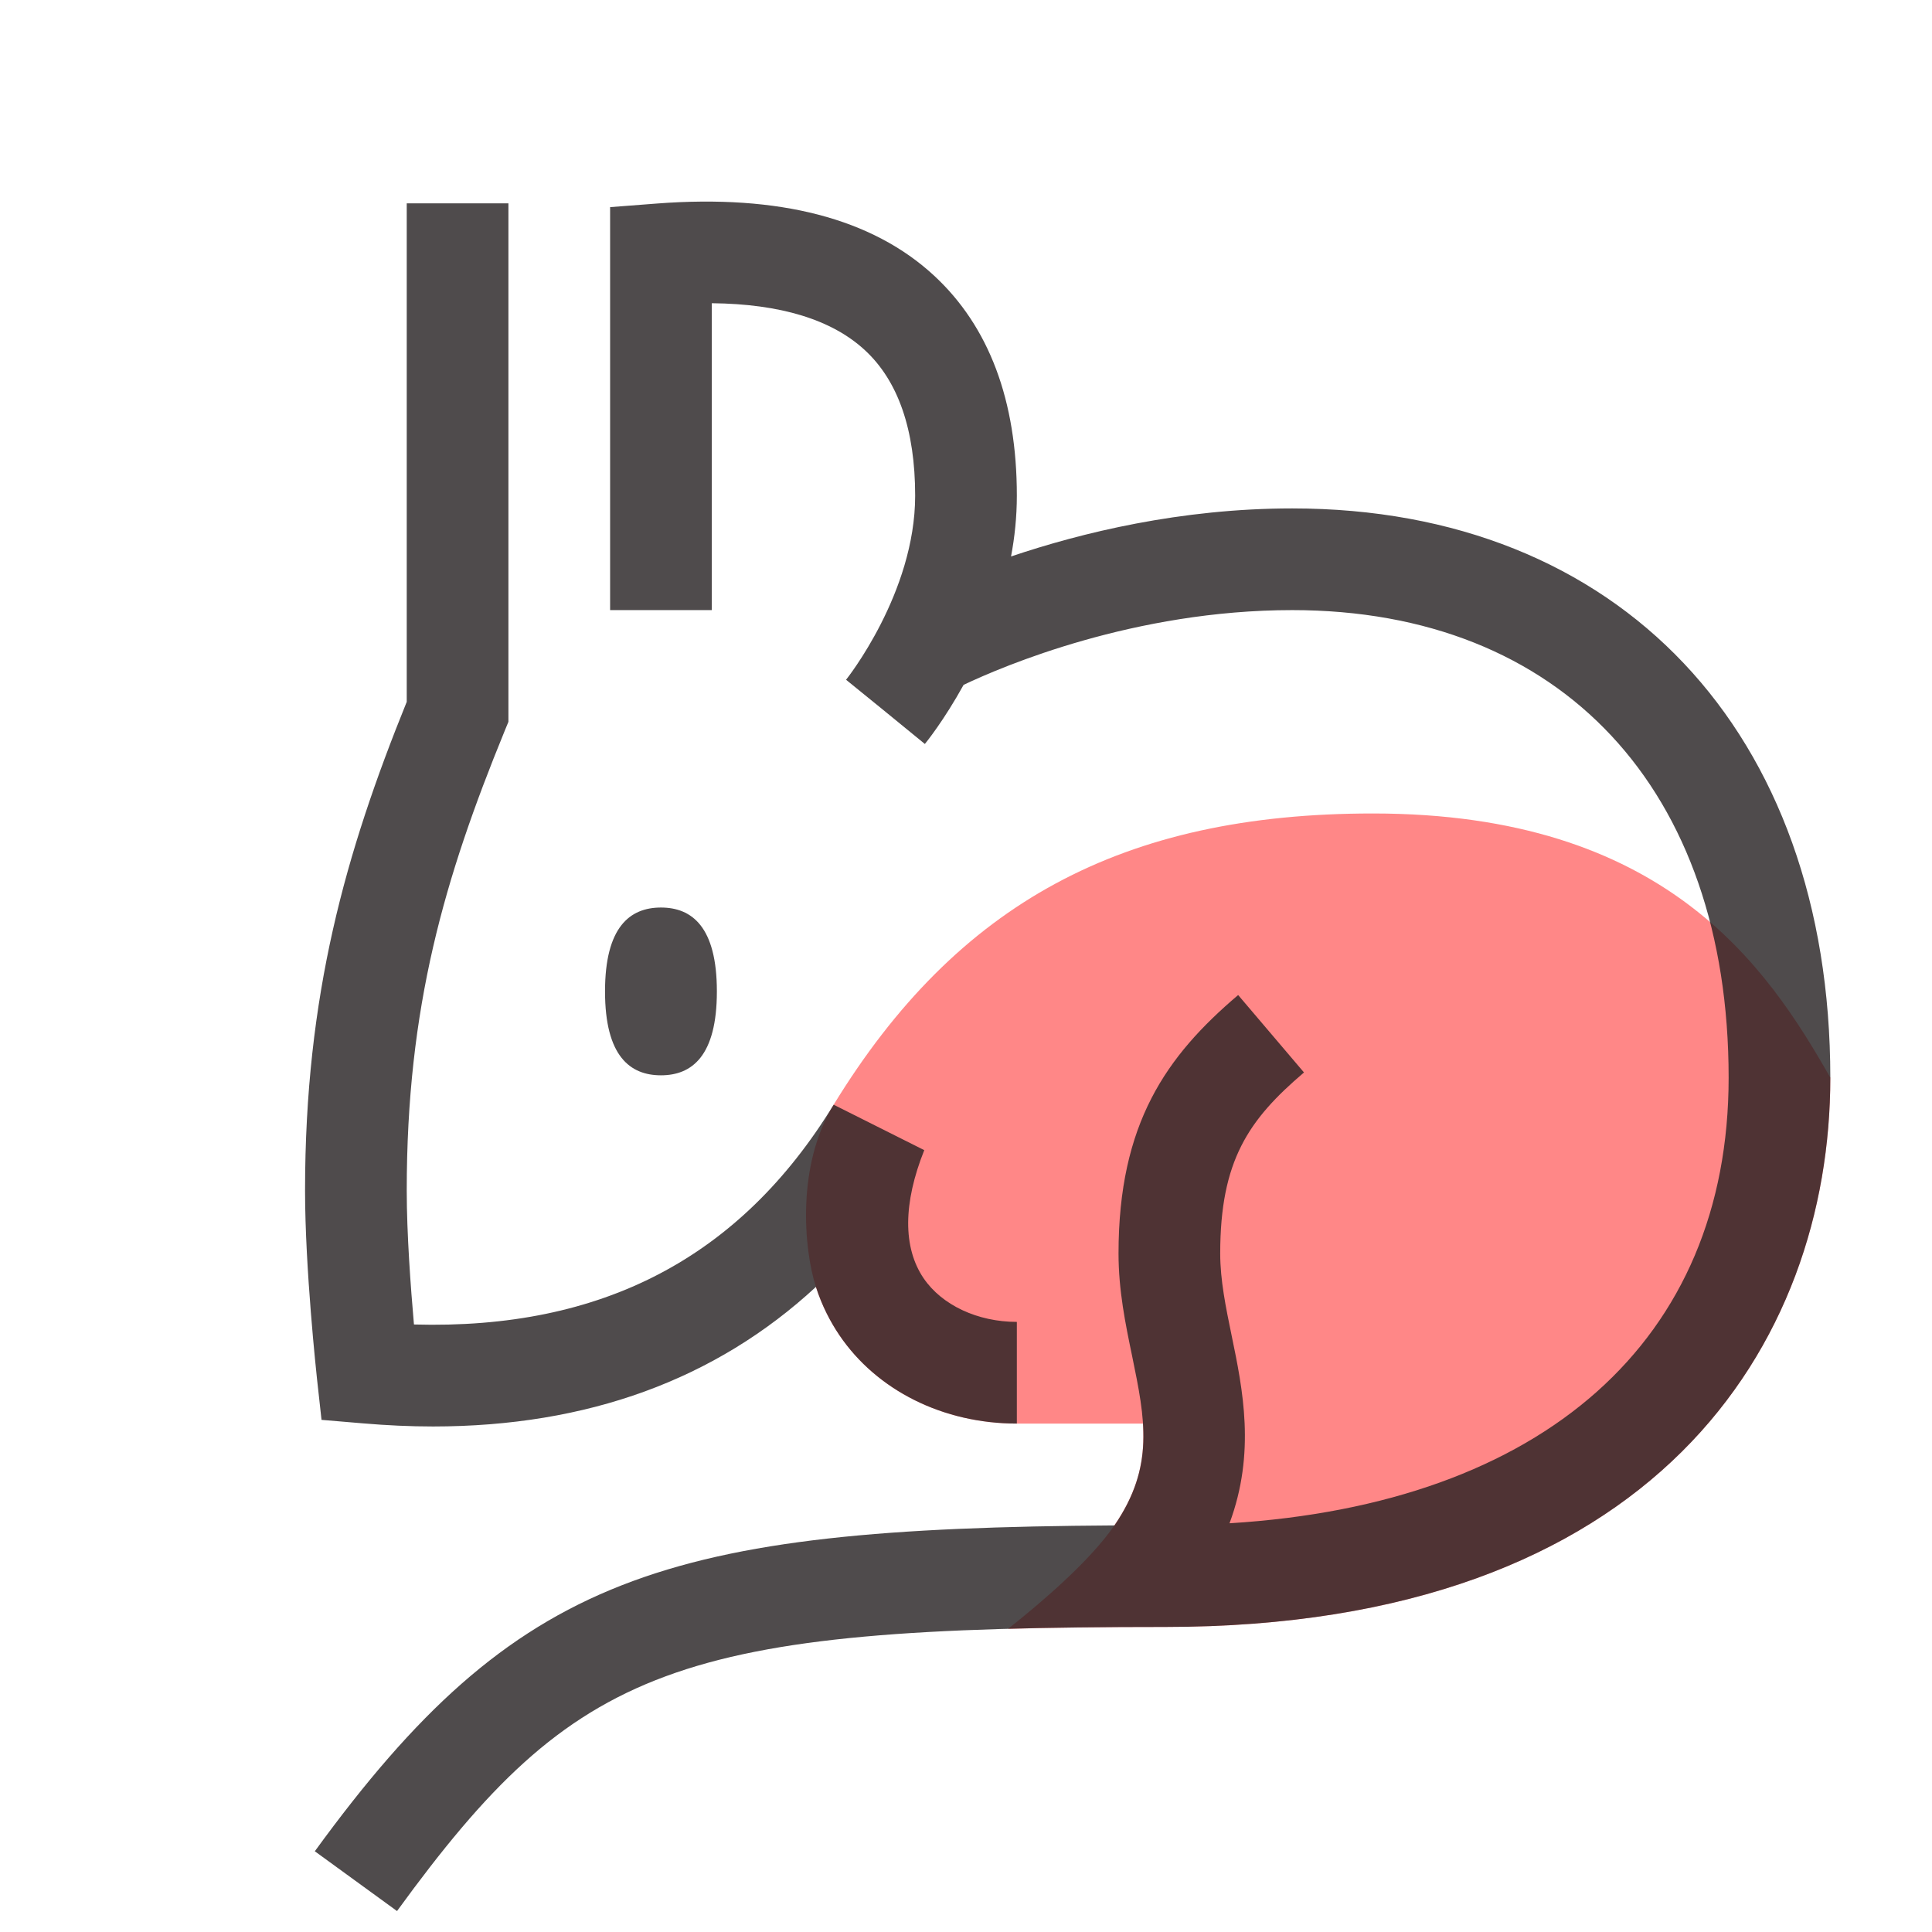 <?xml version="1.0" encoding="utf-8"?>
<!-- Generator: Adobe Illustrator 15.0.0, SVG Export Plug-In . SVG Version: 6.00 Build 0)  -->
<!DOCTYPE svg PUBLIC "-//W3C//DTD SVG 1.1//EN" "http://www.w3.org/Graphics/SVG/1.1/DTD/svg11.dtd">
<svg version="1.1" id="Layer_1" xmlns="http://www.w3.org/2000/svg" xmlns:xlink="http://www.w3.org/1999/xlink" x="0px" y="0px"
	 width="38px" height="38px" viewBox="0 0 38 38" enable-background="new 0 0 38 38" xml:space="preserve">
<path fill="#FF8787" d="M27.003,16c-4.92,0-8.177,1.761-10.606,5.728c-0.734,1.199-0.588,2.839-0.349,3.584
	c0.121,0.377,0.288,0.692,0.461,0.948C17.247,27.35,18.552,28,20,28c0.719,0,2.48,0,2.48,0c0.043,0.664-0.073,1.29-0.562,2.003
	c-0.471,0.688-1.403,1.49-2.09,2.034C20.765,32.012,21.784,32,22.917,32C32.563,32,36,26.419,36,21.196
	C34.75,19,32.744,16,27.003,16z"/>
<path opacity="0.8" fill="#231F20" d="M7.809,37.588l-1.617-1.176c3.969-5.457,6.877-6.353,15.728-6.409
	c0.794-1.16,0.603-2.088,0.348-3.329C22.136,26.038,22,25.381,22,24.654c0-2.559,0.94-3.883,2.353-5.083l1.295,1.523
	C24.555,22.024,24,22.83,24,24.654c0,0.523,0.109,1.054,0.225,1.616c0.219,1.058,0.475,2.302-0.042,3.691
	C30.357,29.581,34,26.365,34,21.196C34,15.524,30.711,12,25.417,12c-3.104,0-5.689,1.102-6.464,1.47
	c-0.382,0.692-0.73,1.124-0.762,1.163l-1.549-1.266L17.417,14l-0.776-0.63C16.654,13.353,18,11.663,18,9.75
	c0-1.292-0.332-2.255-0.986-2.86C16.364,6.287,15.352,5.977,14,5.964V12h-2V4.074l0.923-0.071c2.401-0.183,4.234,0.293,5.45,1.419
	C19.453,6.422,20,7.878,20,9.75c0,0.412-0.042,0.813-0.114,1.195C21.269,10.478,23.22,10,25.417,10C31.846,10,36,14.395,36,21.196
	C36,26.419,32.563,32,22.917,32C13.318,32,11.341,32.731,7.809,37.588z M8.518,28.057c-0.447,0-0.905-0.021-1.374-0.061l-0.82-0.069
	l-0.09-0.817C6.225,27.021,6,24.954,6,23.417c0-3.844,0.796-6.639,2-9.613V4h2v10.197l-0.075,0.182C8.737,17.284,8,19.809,8,23.417
	c0,0.849,0.078,1.909,0.142,2.634c3.699,0.104,6.413-1.314,8.255-4.323l1.782,0.894c-0.417,1.044-0.422,1.914-0.014,2.518
	C18.525,25.67,19.228,26,20,26v2c-1.448,0-2.753-0.65-3.491-1.74c-0.173-0.256-0.34-0.571-0.461-0.948
	C14.073,27.137,11.553,28.056,8.518,28.057z M14.1,19.5c0-1.27-0.491-1.65-1.1-1.65s-1.1,0.38-1.1,1.65c0,1.271,0.491,1.65,1.1,1.65
	S14.1,20.771,14.1,19.5z"/>
</svg>
